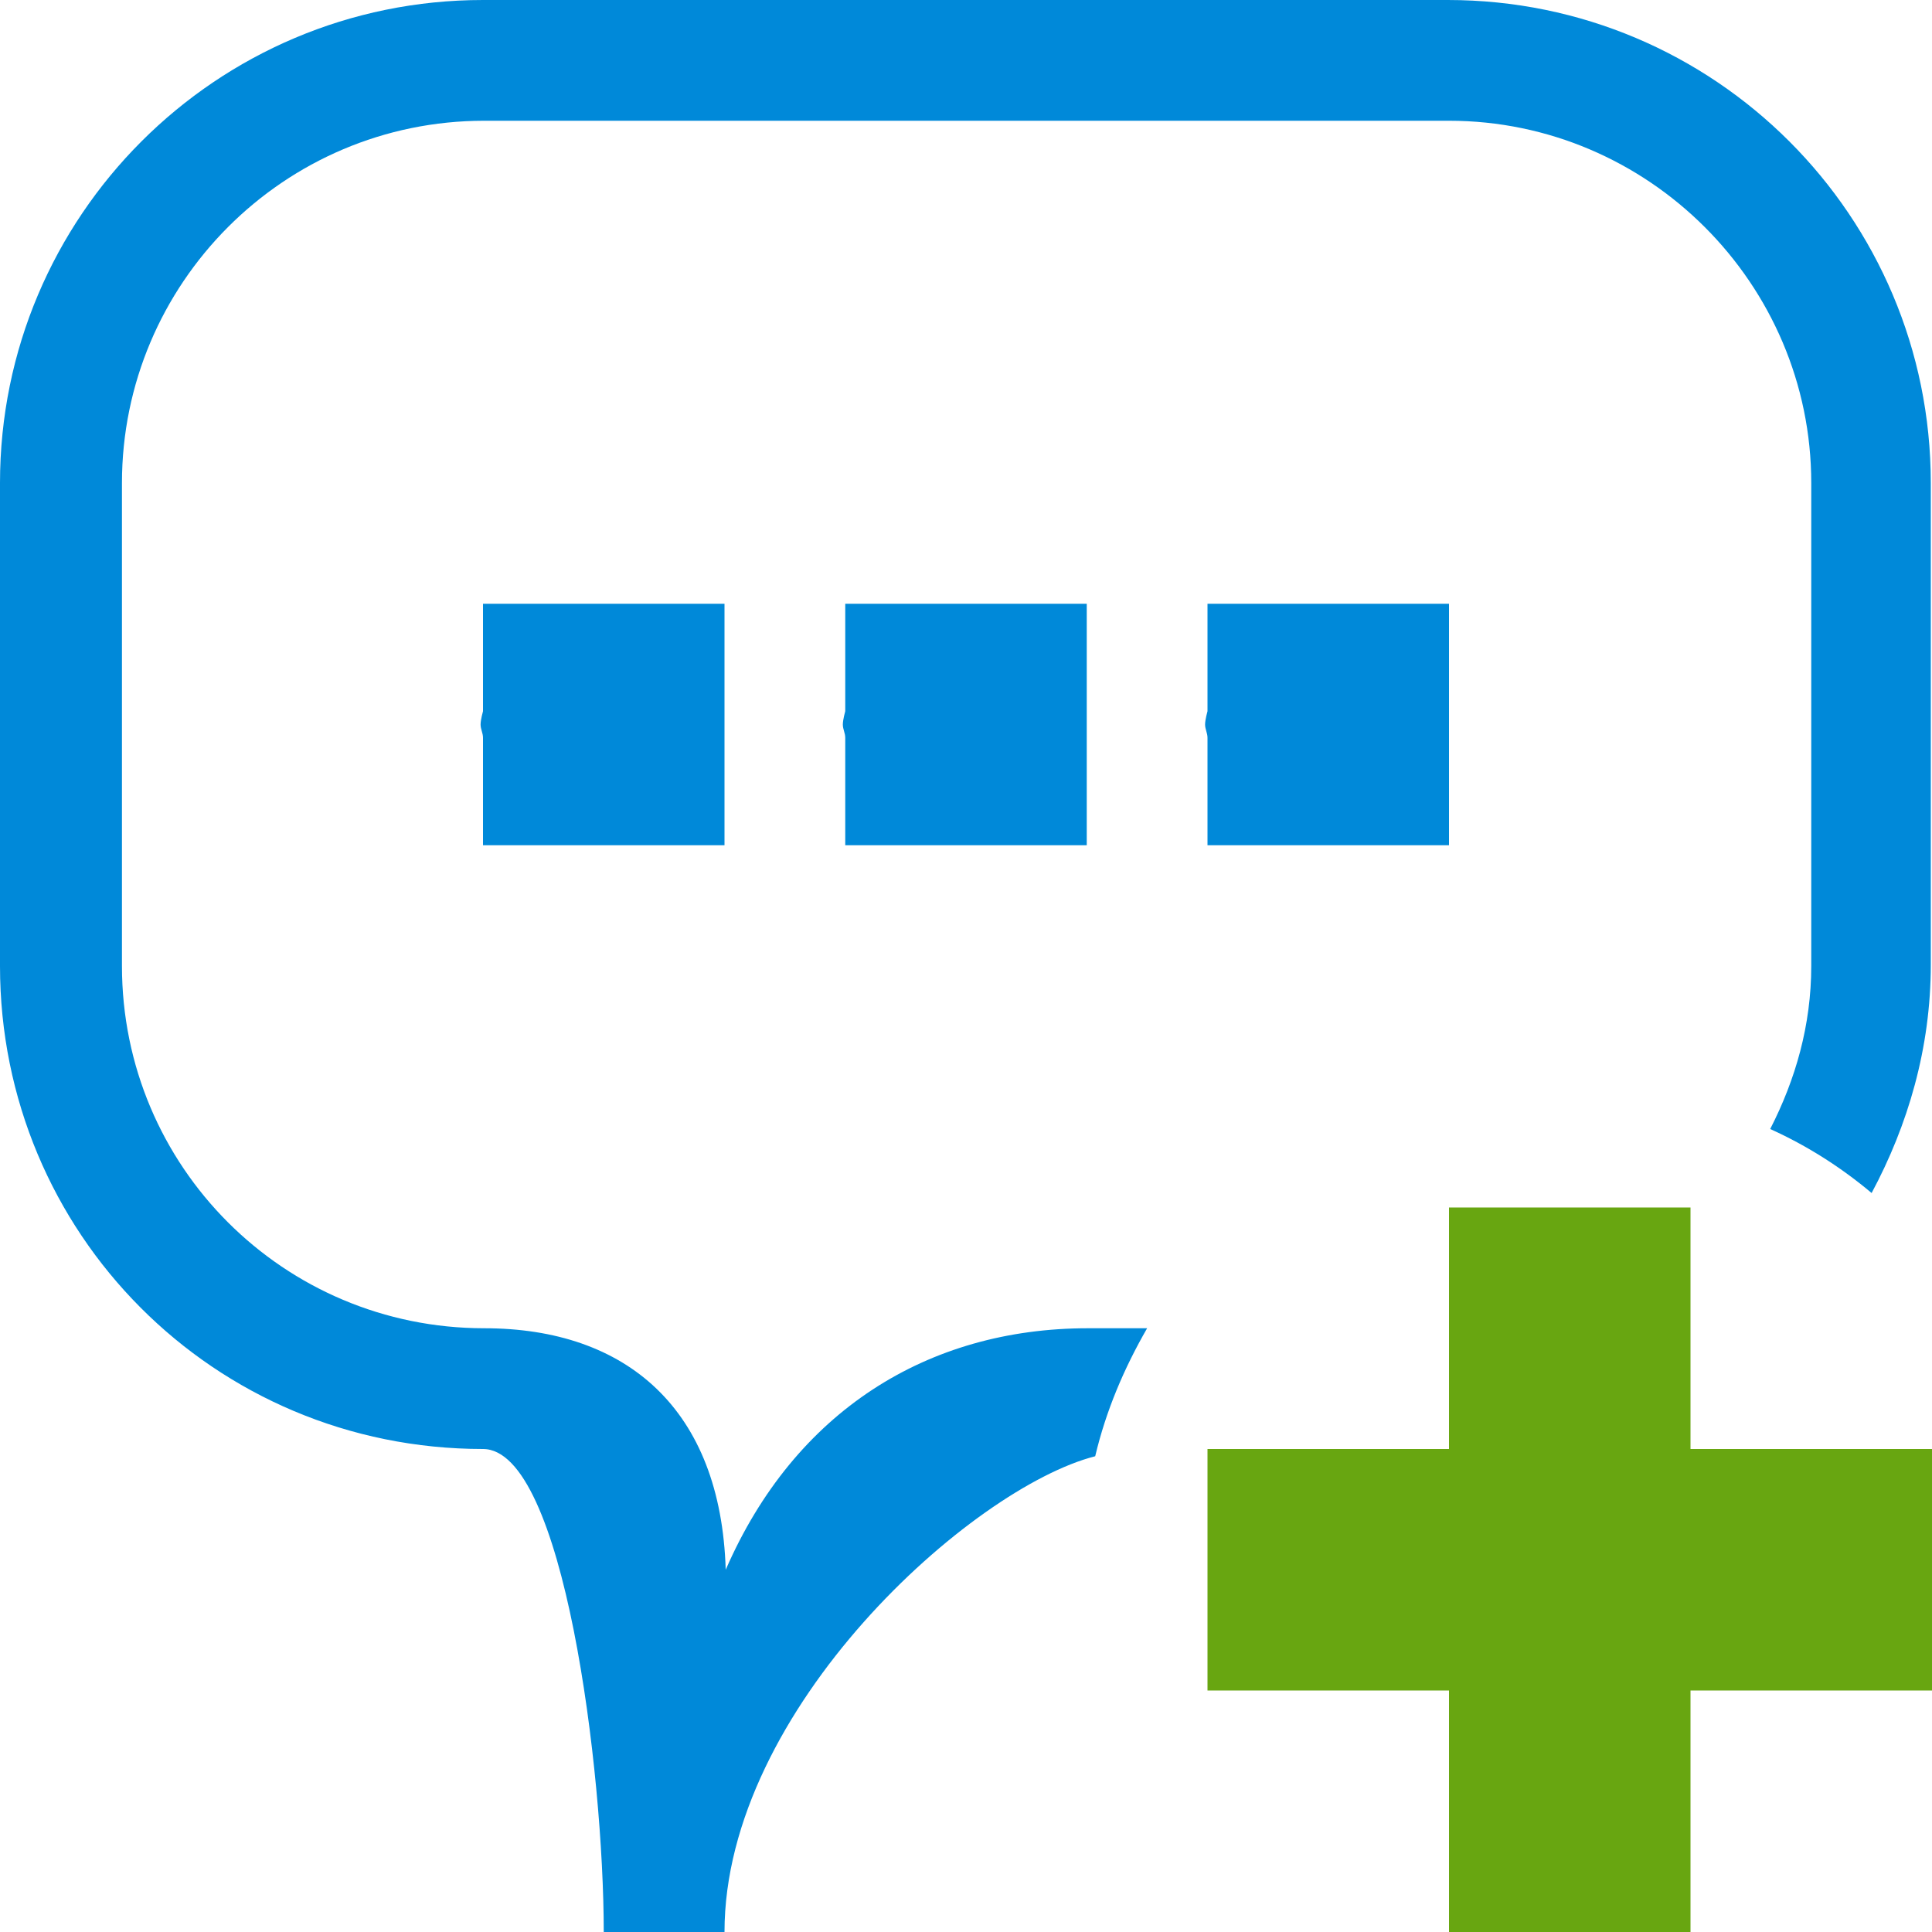 <?xml version="1.0" encoding="UTF-8"?><svg id="bq" xmlns="http://www.w3.org/2000/svg" width="16" height="16" viewBox="0 0 16 16"><path d="M12,0H4C1.79,0,0,1.79,0,4v4c0,2.21,1.77,4,4,4,.67,0,1,2.67,1,4h1c0-1.85,2.05-3.68,3.07-3.94,.09-.38,.24-.73,.43-1.06h-.49c-1.33,0-2.43,.69-3,2-.04-1.33-.82-2-2-2-1.66,0-3-1.34-3-3V4c0-1.65,1.34-3,3-3H12c1.65,0,3,1.35,3,3v4c0,.49-.13,.94-.34,1.35,.31,.14,.59,.32,.84,.53,.3-.56,.49-1.2,.49-1.89V4c0-2.21-1.79-4-4-4Zm0,5h-2v.89s-.02,.07-.02,.11,.02,.07,.02,.11v.89h2v-.99h0v-1.01Zm-3,2v-.99h0v-1.01h-2v.89s-.02,.07-.02,.11,.02,.07,.02,.11v.89h2Zm-3,0v-.99h0v-1.01H4v.89s-.02,.07-.02,.11,.02,.07,.02,.11v.89h2Z" style="fill:#0089d9; fill-rule:evenodd;"/><path d="M12,10h2v6h-2v-6Z" style="fill:#68a611; fill-rule:evenodd;"/><path d="M10,12h6v2h-6v-2Z" style="fill:#68a611; fill-rule:evenodd;"/></svg>